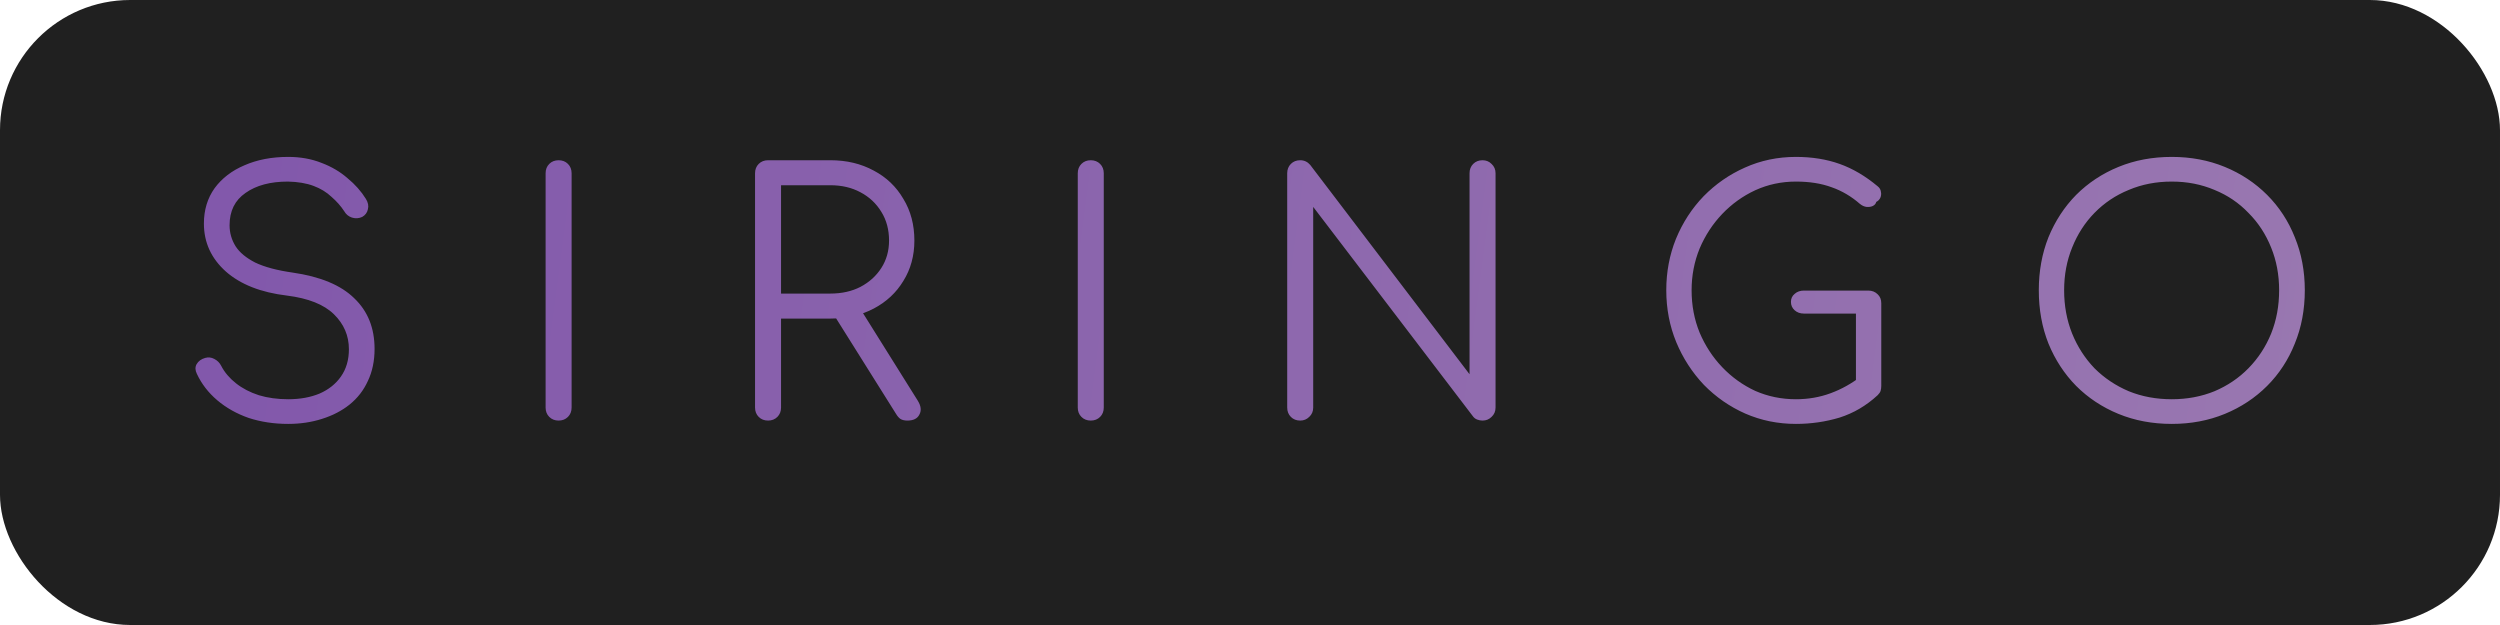 <svg width="1920" height="480" viewBox="0 0 1920 480" fill="none" xmlns="http://www.w3.org/2000/svg">
<rect width="1920" height="480" rx="100" fill="#202020"/>
<path d="M221.365 325.56C210.442 325.56 200.288 324.024 190.901 320.952C181.685 317.709 173.664 313.187 166.837 307.384C160.01 301.581 154.805 294.84 151.221 287.16C149.856 284.429 149.77 281.955 150.965 279.736C152.33 277.347 154.549 275.725 157.621 274.872C160.01 274.189 162.314 274.445 164.533 275.64C166.922 276.835 168.714 278.627 169.909 281.016C172.469 285.965 176.224 290.403 181.173 294.328C186.122 298.253 192.01 301.325 198.837 303.544C205.664 305.592 213.173 306.616 221.365 306.616C230.41 306.616 238.432 305.165 245.429 302.264C252.426 299.192 257.888 294.84 261.813 289.208C265.909 283.405 267.957 276.408 267.957 268.216C267.957 257.805 264.117 248.845 256.437 241.336C248.757 233.827 236.725 229.048 220.341 227C200.373 224.611 184.757 218.467 173.493 208.568C162.229 198.499 156.597 186.211 156.597 171.704C156.597 161.293 159.328 152.248 164.789 144.568C170.421 136.888 178.101 131 187.829 126.904C197.557 122.637 208.736 120.504 221.365 120.504C230.752 120.504 239.285 122.04 246.965 125.112C254.645 128.013 261.301 131.939 266.933 136.888C272.736 141.667 277.429 146.957 281.013 152.76C282.72 155.491 283.232 158.136 282.549 160.696C282.037 163.256 280.586 165.219 278.197 166.584C275.637 167.779 272.992 167.949 270.261 167.096C267.701 166.243 265.738 164.621 264.373 162.232C261.813 158.307 258.57 154.637 254.645 151.224C250.89 147.64 246.282 144.824 240.821 142.776C235.36 140.728 228.789 139.619 221.109 139.448C207.626 139.448 196.789 142.349 188.597 148.152C180.405 153.784 176.309 162.061 176.309 172.984C176.309 178.787 177.845 184.163 180.917 189.112C183.989 193.891 189.024 198.072 196.021 201.656C203.189 205.069 212.746 207.629 224.693 209.336C246.026 212.408 261.813 218.979 272.053 229.048C282.464 238.947 287.669 251.917 287.669 267.96C287.669 277.176 285.962 285.368 282.549 292.536C279.306 299.704 274.613 305.763 268.469 310.712C262.496 315.491 255.413 319.16 247.221 321.72C239.2 324.28 230.581 325.56 221.365 325.56ZM429.009 323C426.108 323 423.718 322.061 421.841 320.184C419.964 318.307 419.025 315.917 419.025 313.016V133.048C419.025 130.147 419.964 127.757 421.841 125.88C423.718 124.003 426.108 123.064 429.009 123.064C431.91 123.064 434.3 124.003 436.177 125.88C438.054 127.757 438.993 130.147 438.993 133.048V313.016C438.993 315.917 438.054 318.307 436.177 320.184C434.3 322.061 431.91 323 429.009 323ZM589.859 323C586.958 323 584.568 322.061 582.691 320.184C580.814 318.307 579.875 315.917 579.875 313.016V133.048C579.875 130.147 580.814 127.757 582.691 125.88C584.568 124.003 586.958 123.064 589.859 123.064H637.731C650.19 123.064 661.283 125.709 671.011 131C680.739 136.12 688.334 143.373 693.795 152.76C699.427 161.976 702.243 172.643 702.243 184.76C702.243 196.365 699.427 206.691 693.795 215.736C688.334 224.781 680.739 231.864 671.011 236.984C661.283 242.104 650.19 244.664 637.731 244.664H599.843V313.016C599.843 315.917 598.904 318.307 597.027 320.184C595.15 322.061 592.76 323 589.859 323ZM696.867 323C694.648 323 692.856 322.573 691.491 321.72C690.296 320.867 689.187 319.587 688.163 317.88L639.011 239.544L658.979 234.424L704.803 307.64C707.363 311.736 707.79 315.32 706.083 318.392C704.547 321.464 701.475 323 696.867 323ZM599.843 225.464H637.731C646.435 225.464 654.115 223.757 660.771 220.344C667.598 216.76 672.974 211.896 676.899 205.752C680.824 199.608 682.787 192.611 682.787 184.76C682.787 176.397 680.824 169.059 676.899 162.744C672.974 156.259 667.598 151.224 660.771 147.64C654.115 144.056 646.435 142.264 637.731 142.264H599.843V225.464ZM837.709 323C834.808 323 832.418 322.061 830.541 320.184C828.664 318.307 827.725 315.917 827.725 313.016V133.048C827.725 130.147 828.664 127.757 830.541 125.88C832.418 124.003 834.808 123.064 837.709 123.064C840.61 123.064 843 124.003 844.877 125.88C846.754 127.757 847.693 130.147 847.693 133.048V313.016C847.693 315.917 846.754 318.307 844.877 320.184C843 322.061 840.61 323 837.709 323ZM998.559 323C995.658 323 993.268 322.061 991.391 320.184C989.514 318.307 988.575 315.917 988.575 313.016V133.048C988.575 130.147 989.514 127.757 991.391 125.88C993.268 124.003 995.658 123.064 998.559 123.064C1001.63 123.064 1004.19 124.259 1006.24 126.648L1128.61 287.416V133.048C1128.61 130.147 1129.55 127.757 1131.42 125.88C1133.3 124.003 1135.69 123.064 1138.59 123.064C1141.32 123.064 1143.63 124.003 1145.5 125.88C1147.55 127.757 1148.58 130.147 1148.58 133.048V313.016C1148.58 315.917 1147.55 318.307 1145.5 320.184C1143.63 322.061 1141.32 323 1138.59 323C1137.23 323 1135.86 322.744 1134.5 322.232C1133.13 321.72 1132.02 320.867 1131.17 319.672L1008.54 158.904V313.016C1008.54 315.917 1007.52 318.307 1005.47 320.184C1003.59 322.061 1001.29 323 998.559 323ZM1379.28 325.56C1365.46 325.56 1352.49 322.915 1340.37 317.624C1328.42 312.333 1317.84 304.995 1308.62 295.608C1299.58 286.051 1292.5 275.128 1287.38 262.84C1282.26 250.381 1279.7 237.069 1279.7 222.904C1279.7 208.909 1282.17 195.768 1287.12 183.48C1292.24 171.021 1299.32 160.099 1308.37 150.712C1317.58 141.325 1328.17 133.987 1340.11 128.696C1352.23 123.235 1365.29 120.504 1379.28 120.504C1391.57 120.504 1402.75 122.296 1412.82 125.88C1422.89 129.464 1432.61 135.181 1442 143.032C1443.54 144.227 1444.39 145.677 1444.56 147.384C1444.9 148.92 1444.73 150.456 1444.05 151.992C1443.37 153.357 1442.34 154.381 1440.98 155.064C1440.64 156.429 1439.78 157.453 1438.42 158.136C1437.05 158.819 1435.43 159.075 1433.55 158.904C1431.85 158.733 1430.14 157.965 1428.43 156.6C1421.78 150.797 1414.52 146.531 1406.67 143.8C1398.82 140.899 1389.69 139.448 1379.28 139.448C1368.19 139.448 1357.78 141.667 1348.05 146.104C1338.49 150.541 1330.04 156.6 1322.7 164.28C1315.37 171.96 1309.56 180.835 1305.3 190.904C1301.2 200.973 1299.15 211.64 1299.15 222.904C1299.15 234.509 1301.2 245.347 1305.3 255.416C1309.56 265.485 1315.37 274.36 1322.7 282.04C1330.04 289.72 1338.49 295.779 1348.05 300.216C1357.78 304.483 1368.19 306.616 1379.28 306.616C1388.67 306.616 1397.54 305.08 1405.9 302.008C1414.27 298.936 1422.2 294.499 1429.71 288.696C1431.76 286.989 1433.89 286.307 1436.11 286.648C1438.5 286.989 1440.55 288.013 1442.26 289.72C1443.96 291.427 1444.82 293.645 1444.82 296.376C1444.82 297.741 1444.65 299.021 1444.3 300.216C1443.96 301.24 1443.2 302.349 1442 303.544C1433.3 311.565 1423.57 317.283 1412.82 320.696C1402.06 323.939 1390.89 325.56 1379.28 325.56ZM1444.82 296.376L1425.36 292.28V240.824H1385.42C1382.52 240.824 1380.13 239.971 1378.26 238.264C1376.38 236.557 1375.44 234.424 1375.44 231.864C1375.44 229.304 1376.38 227.256 1378.26 225.72C1380.13 224.013 1382.52 223.16 1385.42 223.16H1434.83C1437.73 223.16 1440.12 224.099 1442 225.976C1443.88 227.683 1444.82 229.987 1444.82 232.888V296.376ZM1667.94 325.56C1653.09 325.56 1639.44 323 1626.98 317.88C1614.52 312.76 1603.69 305.592 1594.47 296.376C1585.42 287.16 1578.34 276.323 1573.22 263.864C1568.27 251.405 1565.8 237.752 1565.8 222.904C1565.8 208.227 1568.27 194.659 1573.22 182.2C1578.34 169.741 1585.42 158.904 1594.47 149.688C1603.69 140.472 1614.52 133.304 1626.98 128.184C1639.44 123.064 1653.09 120.504 1667.94 120.504C1682.62 120.504 1696.19 123.064 1708.65 128.184C1721.1 133.304 1731.94 140.472 1741.16 149.688C1750.37 158.904 1757.46 169.741 1762.41 182.2C1767.53 194.659 1770.09 208.227 1770.09 222.904C1770.09 237.752 1767.53 251.405 1762.41 263.864C1757.46 276.323 1750.37 287.16 1741.16 296.376C1731.94 305.592 1721.1 312.76 1708.65 317.88C1696.19 323 1682.62 325.56 1667.94 325.56ZM1667.94 306.616C1679.72 306.616 1690.64 304.568 1700.71 300.472C1710.78 296.205 1719.48 290.317 1726.82 282.808C1734.33 275.128 1740.13 266.253 1744.23 256.184C1748.33 245.944 1750.37 234.851 1750.37 222.904C1750.37 211.128 1748.33 200.205 1744.23 190.136C1740.13 179.896 1734.33 171.021 1726.82 163.512C1719.48 155.832 1710.78 149.944 1700.71 145.848C1690.64 141.581 1679.72 139.448 1667.94 139.448C1655.99 139.448 1644.99 141.581 1634.92 145.848C1624.85 149.944 1616.06 155.832 1608.55 163.512C1601.21 171.021 1595.49 179.896 1591.4 190.136C1587.3 200.205 1585.25 211.128 1585.25 222.904C1585.25 234.851 1587.3 245.944 1591.4 256.184C1595.49 266.253 1601.21 275.128 1608.55 282.808C1616.06 290.317 1624.85 296.205 1634.92 300.472C1644.99 304.568 1655.99 306.616 1667.94 306.616Z" fill="url(#paint0_linear_4_5)"/>
<defs>
<linearGradient id="paint0_linear_4_5" x1="0" y1="0" x2="1933.99" y2="254.727" gradientUnits="userSpaceOnUse">
<stop stop-color="#7F54AA"/>
<stop offset="1" stop-color="#9B7AB1"/>
</linearGradient>
</defs>
</svg>
